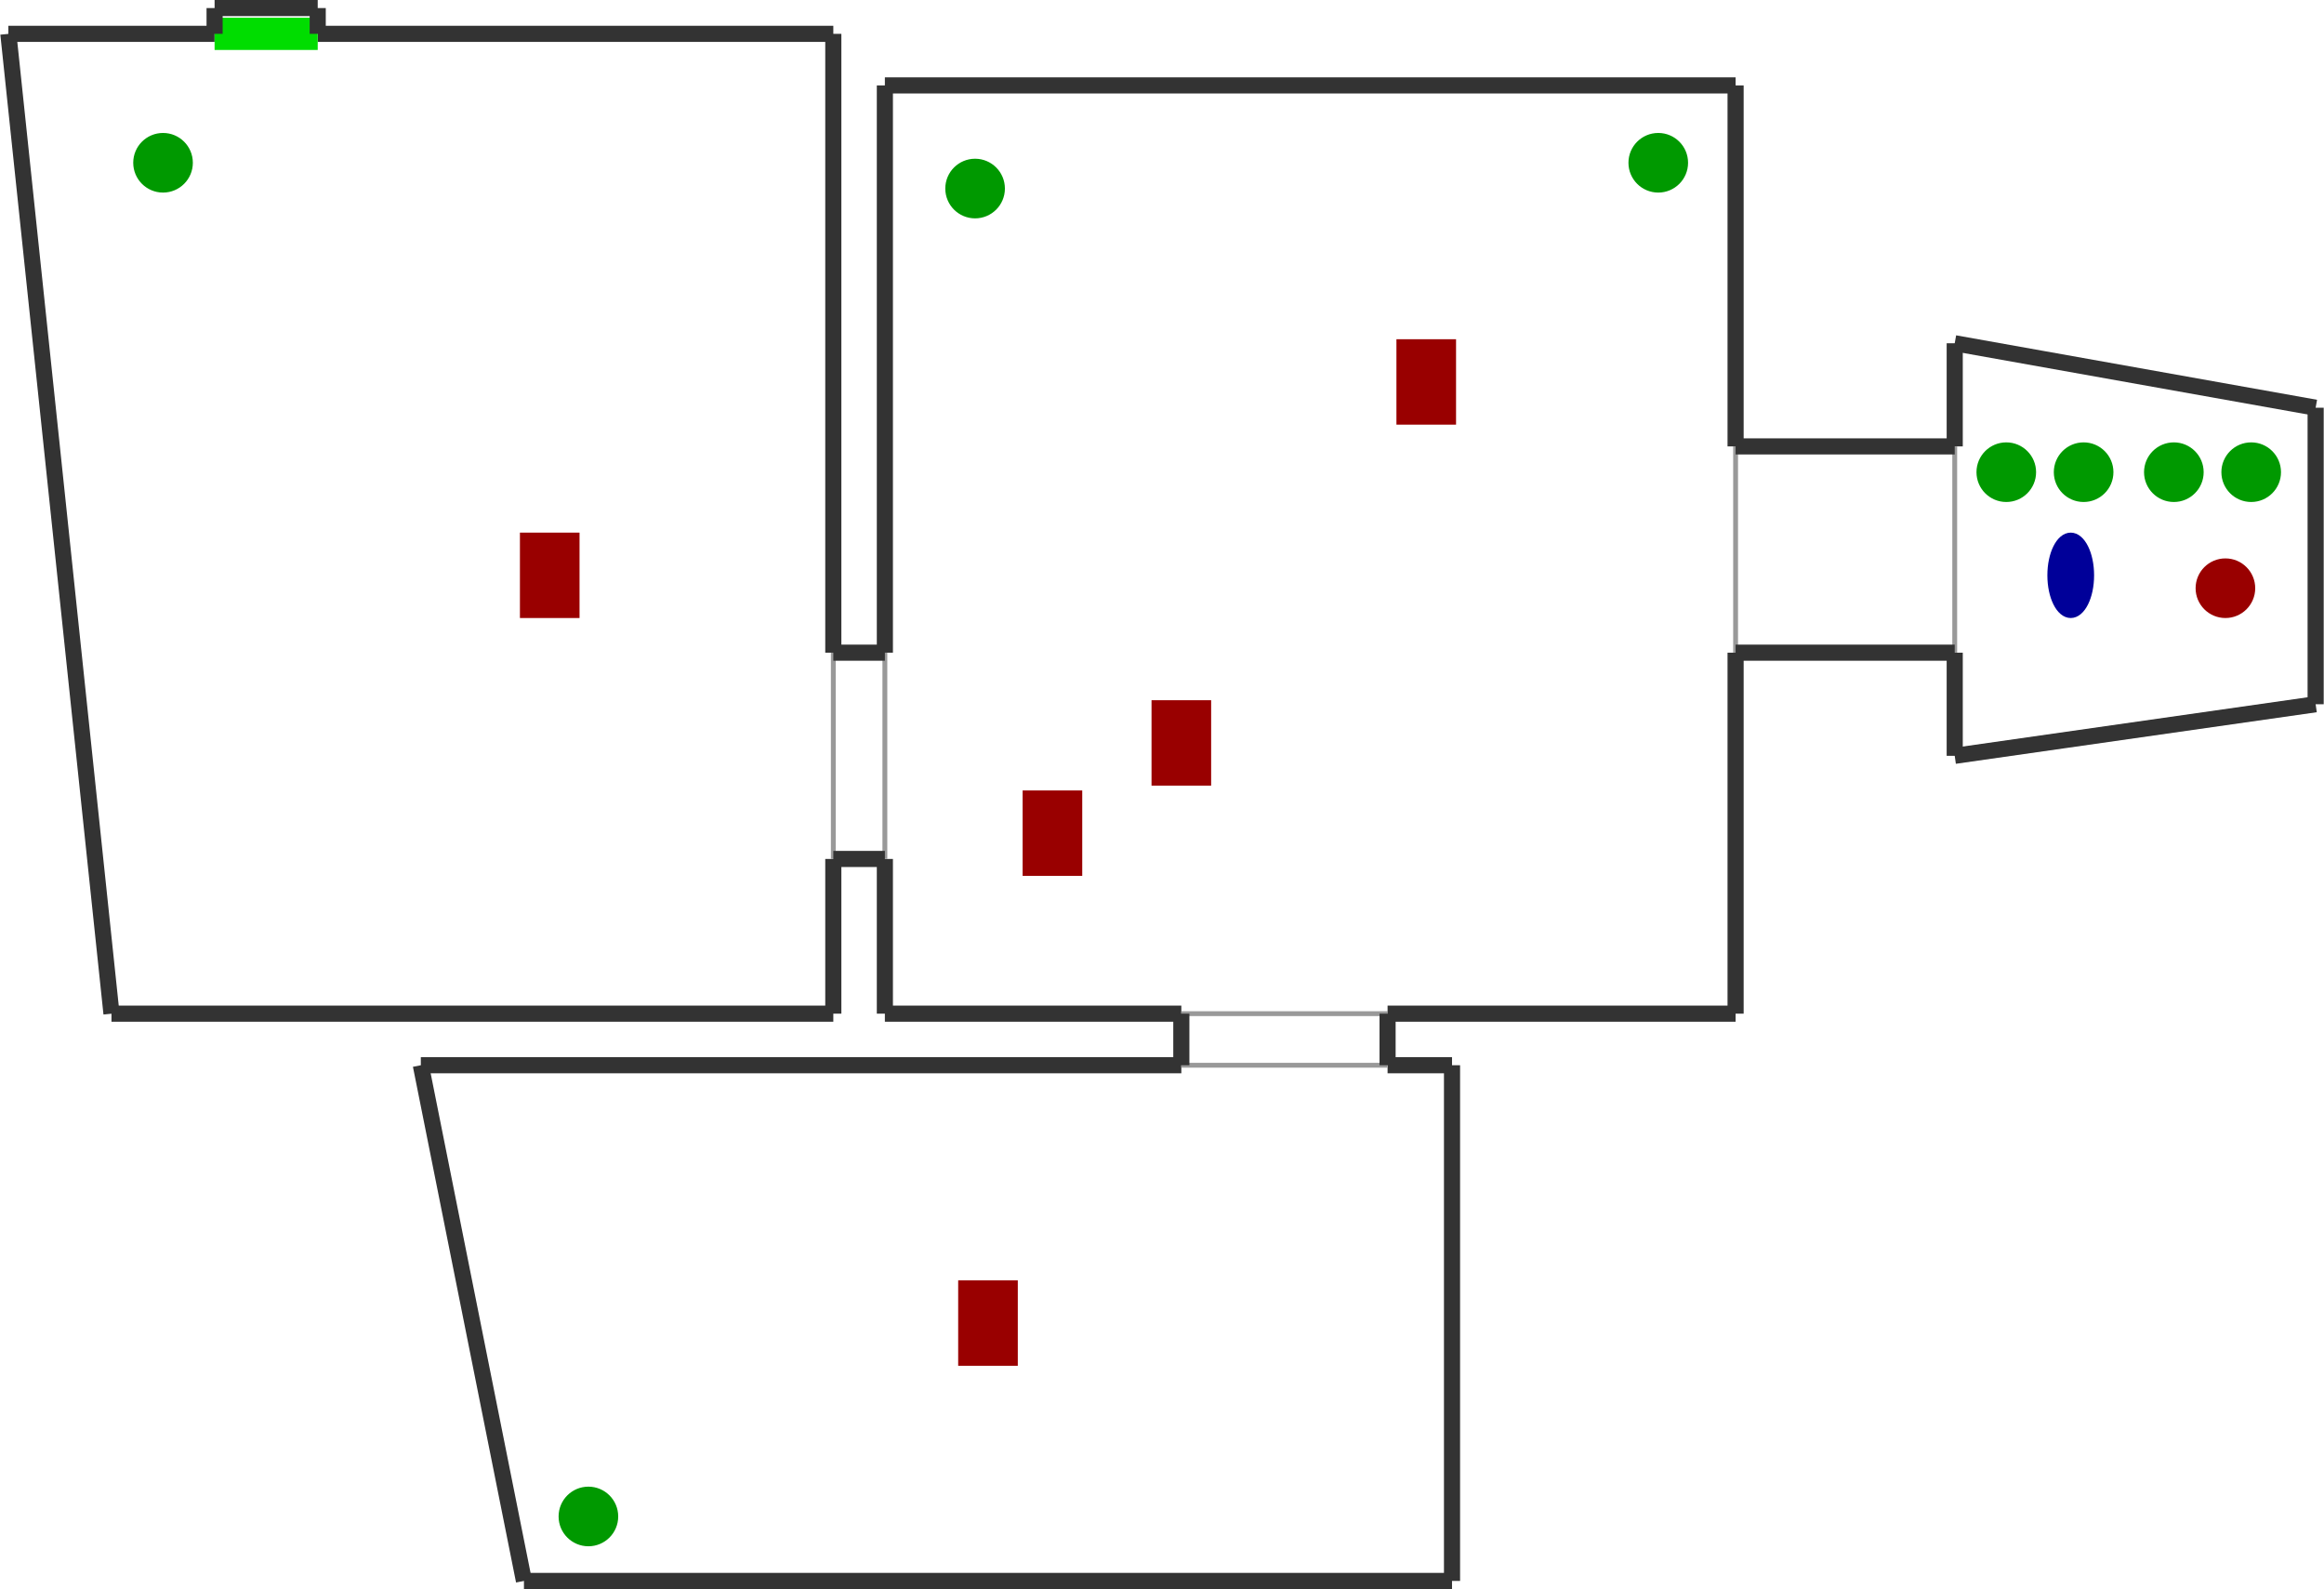 <?xml version="1.0" encoding="utf-8" ?>
<svg baseProfile="tiny" height="700" version="1.2" viewBox="0 0 1442 986" width="1024" xmlns="http://www.w3.org/2000/svg" xmlns:ev="http://www.w3.org/2001/xml-events" xmlns:xlink="http://www.w3.org/1999/xlink"><defs /><line stroke="#333" stroke-width="10" x1="325.0" x2="901.0" y1="981.0" y2="981.0" /><line stroke="#333" stroke-width="10" x1="901.0" x2="861.0" y1="661.0" y2="661.0" /><line stroke="#333" stroke-width="10" x1="261.0" x2="325.0" y1="661.0" y2="981.0" /><line stroke="#333" stroke-width="10" x1="901.0" x2="901.0" y1="981.0" y2="661.0" /><line stroke="#333" stroke-width="10" x1="69.0" x2="517.0" y1="629.0" y2="629.0" /><line stroke="#333" stroke-width="10" x1="517.0" x2="197.0" y1="21.0" y2="21.0" /><line stroke="#333" stroke-width="10" x1="5.0" x2="69.0" y1="21.0" y2="629.0" /><line stroke="#333" stroke-width="10" x1="517.0" x2="517.0" y1="629.0" y2="533.0" /><line stroke="#333" stroke-width="10" x1="549.0" x2="733.0" y1="629.0" y2="629.0" /><line stroke="#333" stroke-width="10" x1="1077.0" x2="549.0" y1="53.0" y2="53.0" /><line stroke="#333" stroke-width="10" x1="549.0" x2="549.0" y1="53.0" y2="405.0" /><line stroke="#333" stroke-width="10" x1="1077.0" x2="1077.0" y1="629.0" y2="405.0" /><line stroke="#333" stroke-width="10" x1="733.0" x2="261.0" y1="661.0" y2="661.0" /><line stroke="#999" stroke-width="3" x1="861.0" x2="733.0" y1="661.0" y2="661.0" /><line stroke="#999" stroke-width="3" x1="733.0" x2="861.0" y1="629.0" y2="629.0" /><line stroke="#333" stroke-width="10" x1="861.0" x2="1077.0" y1="629.0" y2="629.0" /><line stroke="#333" stroke-width="10" x1="733.0" x2="733.0" y1="629.0" y2="661.0" /><line stroke="#333" stroke-width="10" x1="861.0" x2="861.0" y1="661.0" y2="629.0" /><line stroke="#333" stroke-width="10" x1="1213.0" x2="1437.0" y1="469.0" y2="437.0" /><line stroke="#333" stroke-width="10" x1="1437.0" x2="1213.0" y1="253.0" y2="213.0" /><line stroke="#333" stroke-width="10" x1="1213.0" x2="1213.0" y1="213.0" y2="277.0" /><line stroke="#333" stroke-width="10" x1="1437.0" x2="1437.0" y1="437.0" y2="253.0" /><line stroke="#999" stroke-width="3" x1="1077.0" x2="1077.0" y1="405.0" y2="277.0" /><line stroke="#333" stroke-width="10" x1="1213.0" x2="1213.0" y1="405.0" y2="469.0" /><line stroke="#333" stroke-width="10" x1="1077.0" x2="1077.0" y1="277.0" y2="53.0" /><line stroke="#999" stroke-width="3" x1="1213.0" x2="1213.0" y1="277.0" y2="405.0" /><line stroke="#333" stroke-width="10" x1="1077.0" x2="1213.0" y1="405.0" y2="405.0" /><line stroke="#333" stroke-width="10" x1="1213.0" x2="1077.0" y1="277.0" y2="277.0" /><line stroke="#999" stroke-width="3" x1="517.0" x2="517.0" y1="533.0" y2="405.0" /><line stroke="#333" stroke-width="10" x1="549.0" x2="549.0" y1="533.0" y2="629.0" /><line stroke="#333" stroke-width="10" x1="517.0" x2="517.0" y1="405.0" y2="21.0" /><line stroke="#999" stroke-width="3" x1="549.0" x2="549.0" y1="405.0" y2="533.0" /><line stroke="#333" stroke-width="10" x1="517.0" x2="549.0" y1="533.0" y2="533.0" /><line stroke="#333" stroke-width="10" x1="549.0" x2="517.0" y1="405.0" y2="405.0" /><line stroke="#333" stroke-width="10" x1="133.0" x2="5.0" y1="21.0" y2="21.0" /><line stroke="#0d0" stroke-width="20" x1="197.0" x2="133.0" y1="21.0" y2="21.0" /><line stroke="#333" stroke-width="10" x1="197.0" x2="133.0" y1="5.0" y2="5.0" /><line stroke="#333" stroke-width="10" x1="133.0" x2="133.0" y1="5.0" y2="21.0" /><line stroke="#333" stroke-width="10" x1="197.0" x2="197.0" y1="21.0" y2="5.0" /><rect fill="#900" height="48" stroke="#900" stroke-width="5" transform="rotate(0,653.0,517.0)" width="32" x="637.0" y="493.0" /><rect fill="#900" height="48" stroke="#900" stroke-width="5" transform="rotate(0,613.0,821.0)" width="32" x="597.0" y="797.0" /><rect fill="#900" height="48" stroke="#900" stroke-width="5" transform="rotate(0,885.0,237.0)" width="32" x="869.0" y="213.0" /><rect fill="#900" height="48" stroke="#900" stroke-width="5" transform="rotate(0,341.0,357.0)" width="32" x="325.0" y="333.0" /><ellipse cx="1285.0" cy="357.0" fill="#009" rx="12" ry="24" stroke="#009" stroke-width="5" /><circle cx="1381.0" cy="365.0" fill="#900" r="16" stroke="#900" stroke-width="5" /><circle cx="1245.0" cy="293.0" fill="#090" r="16" stroke="#090" stroke-width="5" /><circle cx="1293.0" cy="293.0" fill="#090" r="16" stroke="#090" stroke-width="5" /><circle cx="1349.0" cy="293.0" fill="#090" r="16" stroke="#090" stroke-width="5" /><circle cx="1397.0" cy="293.0" fill="#090" r="16" stroke="#090" stroke-width="5" /><circle cx="1029.0" cy="101.0" fill="#090" r="16" stroke="#090" stroke-width="5" /><circle cx="605.0" cy="117.0" fill="#090" r="16" stroke="#090" stroke-width="5" /><circle cx="365.0" cy="941.0" fill="#090" r="16" stroke="#090" stroke-width="5" /><circle cx="101.0" cy="101.0" fill="#090" r="16" stroke="#090" stroke-width="5" /><rect fill="#900" height="48" stroke="#900" stroke-width="5" transform="rotate(0,733.0,461.0)" width="32" x="717.0" y="437.0" /></svg>